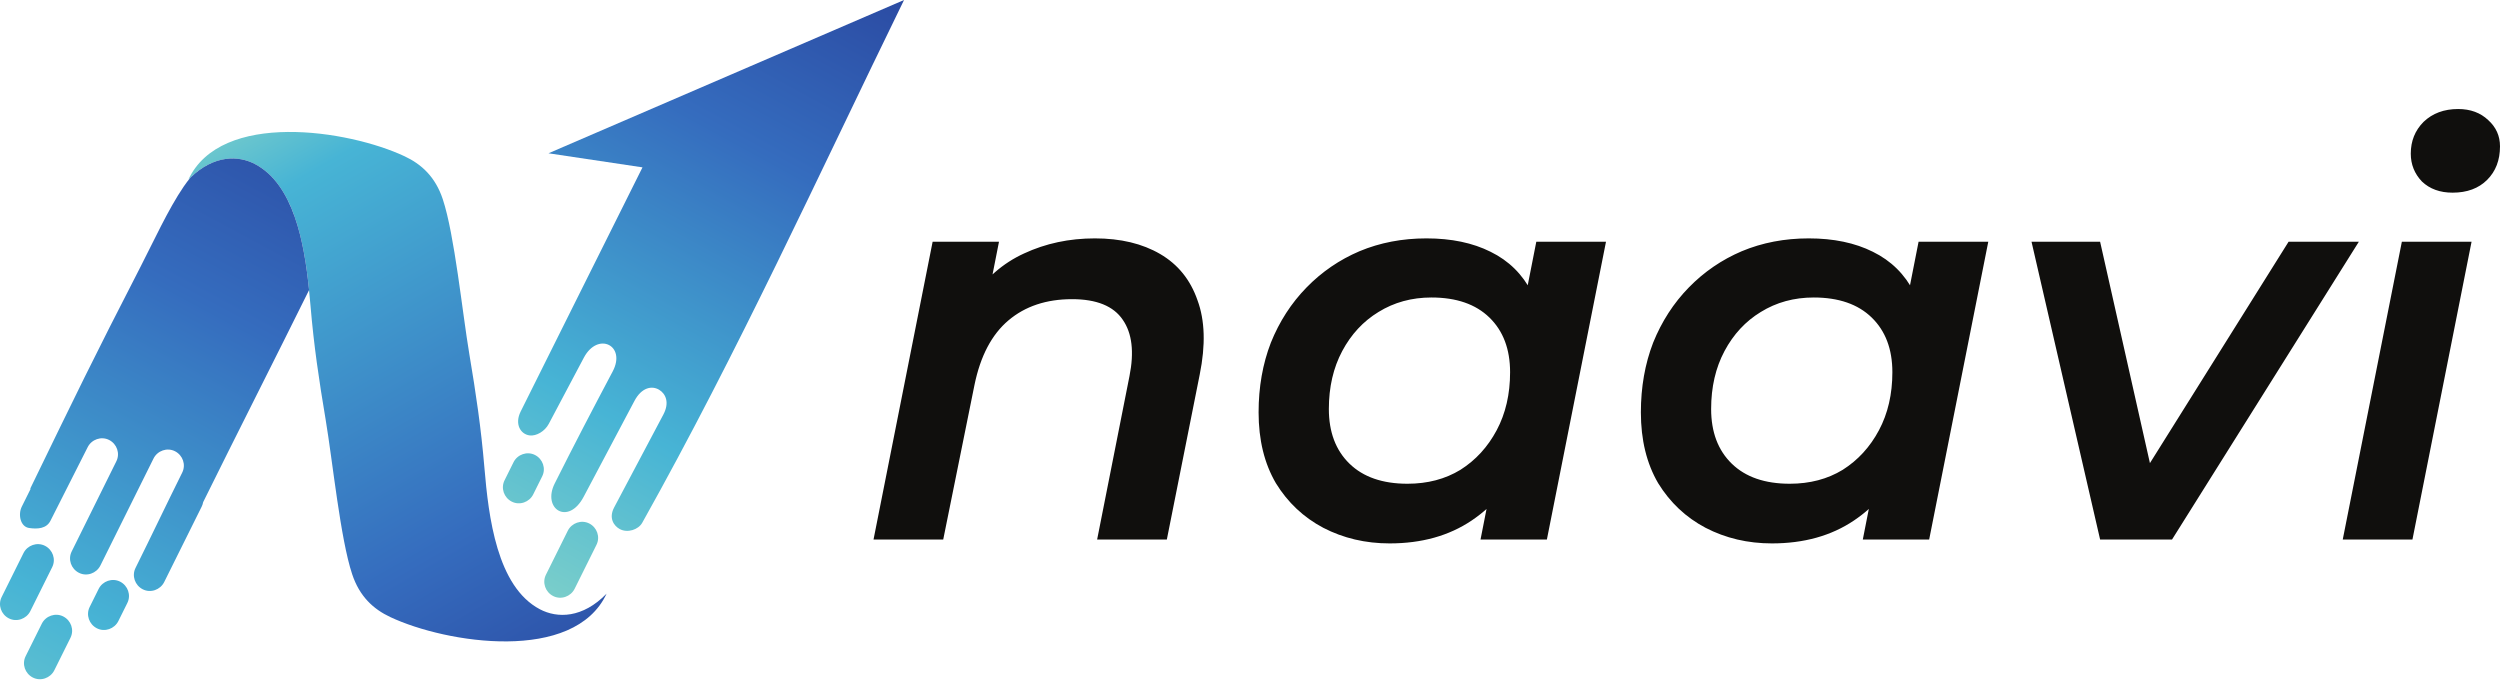 <svg width="306" height="84" viewBox="0 0 306 84" fill="none" xmlns="http://www.w3.org/2000/svg">
<path d="M134.016 29.178C137.156 29.178 139.818 29.816 142.002 31.09C144.186 32.364 145.71 34.252 146.575 36.755C147.485 39.212 147.576 42.238 146.848 45.832L142.821 66.035H134.289L138.248 46.037C138.839 43.08 138.567 40.782 137.429 39.144C136.291 37.46 134.221 36.618 131.218 36.618C128.078 36.618 125.484 37.483 123.437 39.212C121.389 40.941 120.001 43.58 119.274 47.129L115.451 66.035H106.92L114.154 29.588H122.277L120.229 39.963L118.864 36.686C120.593 34.093 122.754 32.204 125.348 31.021C127.987 29.793 130.877 29.178 134.016 29.178ZM170.092 66.513C167.134 66.513 164.426 65.876 161.969 64.602C159.558 63.328 157.624 61.508 156.168 59.142C154.757 56.73 154.052 53.841 154.052 50.474C154.052 47.38 154.552 44.536 155.554 41.942C156.6 39.348 158.056 37.096 159.922 35.185C161.788 33.274 163.949 31.795 166.406 30.748C168.909 29.702 171.639 29.178 174.596 29.178C177.645 29.178 180.262 29.724 182.445 30.817C184.675 31.909 186.359 33.569 187.496 35.799C188.634 37.983 189.157 40.713 189.066 43.989C188.975 48.494 188.156 52.453 186.609 55.866C185.062 59.233 182.901 61.849 180.125 63.715C177.349 65.581 174.005 66.513 170.092 66.513ZM172.276 59.21C174.733 59.21 176.894 58.642 178.76 57.504C180.626 56.321 182.105 54.706 183.196 52.658C184.288 50.61 184.835 48.244 184.835 45.559C184.835 42.738 183.992 40.509 182.309 38.87C180.626 37.232 178.259 36.413 175.211 36.413C172.799 36.413 170.638 37.005 168.726 38.188C166.861 39.325 165.382 40.918 164.29 42.966C163.198 45.013 162.652 47.38 162.652 50.064C162.652 52.885 163.494 55.115 165.177 56.753C166.861 58.391 169.227 59.21 172.276 59.21ZM181.217 66.035L182.855 57.708L185.176 48.017L186.336 38.256L188.043 29.588H196.574L189.339 66.035H181.217ZM216.883 66.513C213.925 66.513 211.218 65.876 208.761 64.602C206.349 63.328 204.415 61.508 202.959 59.142C201.549 56.73 200.843 53.841 200.843 50.474C200.843 47.38 201.344 44.536 202.345 41.942C203.392 39.348 204.847 37.096 206.713 35.185C208.579 33.274 210.74 31.795 213.197 30.748C215.7 29.702 218.43 29.178 221.387 29.178C224.436 29.178 227.053 29.724 229.237 30.817C231.466 31.909 233.15 33.569 234.287 35.799C235.425 37.983 235.949 40.713 235.857 43.989C235.766 48.494 234.947 52.453 233.4 55.866C231.853 59.233 229.692 61.849 226.916 63.715C224.141 65.581 220.796 66.513 216.883 66.513ZM219.067 59.21C221.524 59.21 223.685 58.642 225.551 57.504C227.417 56.321 228.896 54.706 229.987 52.658C231.079 50.61 231.626 48.244 231.626 45.559C231.626 42.738 230.784 40.509 229.1 38.87C227.417 37.232 225.051 36.413 222.002 36.413C219.59 36.413 217.429 37.005 215.518 38.188C213.652 39.325 212.173 40.918 211.081 42.966C209.989 45.013 209.443 47.38 209.443 50.064C209.443 52.885 210.285 55.115 211.968 56.753C213.652 58.391 216.018 59.21 219.067 59.21ZM228.008 66.035L229.647 57.708L231.967 48.017L233.127 38.256L234.834 29.588H243.365L236.13 66.035H228.008ZM257.053 66.035L248.658 29.588H257.053L264.288 61.736H259.988L280.123 29.588H288.723L265.858 66.035H257.053ZM286.752 66.035L293.987 29.588H302.519L295.284 66.035H286.752ZM300.198 23.582C298.651 23.582 297.4 23.127 296.444 22.217C295.534 21.261 295.079 20.123 295.079 18.804C295.079 17.257 295.603 15.96 296.649 14.913C297.741 13.867 299.152 13.344 300.881 13.344C302.382 13.344 303.611 13.799 304.567 14.709C305.522 15.573 306 16.642 306 17.917C306 19.6 305.477 20.965 304.43 22.012C303.384 23.058 301.973 23.582 300.198 23.582Z" fill="#100F0D"/>
<path fill-rule="evenodd" clip-rule="evenodd" d="M23.054 21.995C25.988 18.977 29.08 18.959 31.217 20.086C36.47 22.854 37.497 31.358 38.008 37.441C38.416 42.301 39.051 46.552 39.85 51.306C40.721 56.489 41.658 65.927 43.103 70.277C44.009 73.009 45.701 74.559 47.776 75.531C54.647 78.757 70.27 81.197 74.245 72.664C71.31 75.684 68.219 75.701 66.082 74.574C60.828 71.807 59.8 63.303 59.29 57.219C58.882 52.36 58.247 48.108 57.448 43.353C56.578 38.171 55.64 28.734 54.196 24.382C53.29 21.651 51.598 20.102 49.522 19.128C42.652 15.903 27.028 13.463 23.054 21.995Z" fill="url(#paint0_linear_1_19)"/>
<path fill-rule="evenodd" clip-rule="evenodd" d="M12.073 72.086L10.976 74.294C10.497 75.257 10.903 76.418 11.861 76.905H11.862C12.821 77.393 14.011 76.977 14.489 76.014L15.587 73.805C16.065 72.842 15.66 71.682 14.701 71.194L14.7 71.193C13.741 70.707 12.553 71.121 12.073 72.086ZM5.114 76.344L3.137 80.32C2.658 81.284 3.064 82.445 4.023 82.933H4.023C4.982 83.419 6.171 83.004 6.65 82.041L8.627 78.063C9.105 77.101 8.7 75.94 7.741 75.453L7.741 75.452C6.782 74.965 5.592 75.38 5.114 76.344ZM2.875 67.698L0.201 73.078C-0.277 74.041 0.128 75.202 1.087 75.69H1.088C2.046 76.176 3.236 75.762 3.714 74.798L6.389 69.418C6.867 68.455 6.462 67.294 5.503 66.806H5.502C4.543 66.32 3.355 66.734 2.875 67.698ZM37.831 35.501C33.928 43.393 28.668 53.754 24.864 61.466C24.833 61.65 24.776 61.83 24.689 62.004L20.099 71.239C19.621 72.202 18.431 72.618 17.473 72.13C16.514 71.641 16.108 70.481 16.587 69.518C18.56 65.548 20.353 61.766 22.304 57.842C22.782 56.88 22.377 55.719 21.418 55.231H21.417C20.459 54.743 19.269 55.159 18.791 56.123C16.621 60.487 14.456 64.855 12.287 69.22C11.808 70.183 10.618 70.599 9.66 70.111H9.659C8.701 69.624 8.295 68.463 8.774 67.5C10.61 63.805 12.408 60.151 14.242 56.462C14.72 55.499 14.314 54.34 13.355 53.851H13.355C12.396 53.363 11.207 53.779 10.728 54.742C9.211 57.795 7.684 60.708 6.18 63.734C5.701 64.698 4.617 64.784 3.554 64.625H3.553C2.49 64.466 2.189 62.977 2.667 62.013L3.753 59.828L3.695 59.819C9.354 48.174 11.291 44.136 17.216 32.621C18.805 29.535 20.575 25.64 22.483 22.839C22.754 22.442 23.034 22.073 23.321 21.73C26.174 18.977 29.144 18.993 31.217 20.086C35.931 22.57 37.242 29.673 37.831 35.501Z" fill="url(#paint1_linear_1_19)"/>
<path fill-rule="evenodd" clip-rule="evenodd" d="M69.496 64.966L66.822 70.347C66.343 71.31 66.749 72.471 67.709 72.957C68.666 73.446 69.856 73.029 70.335 72.067L73.009 66.686C73.488 65.723 73.082 64.562 72.124 64.074H72.123C71.164 63.587 69.975 64.003 69.496 64.966ZM62.854 56.581L61.757 58.789C61.277 59.753 61.683 60.913 62.641 61.401H62.642C63.6 61.889 64.79 61.473 65.268 60.51L66.366 58.301C66.845 57.339 66.439 56.177 65.481 55.69H65.48C64.522 55.202 63.332 55.617 62.854 56.581ZM78.641 20.485L67.135 18.762L110.654 0C100.037 21.748 90.452 42.833 78.604 63.995C78.146 64.814 76.824 65.284 75.851 64.754C75.167 64.384 74.466 63.443 75.169 62.115L81.196 50.739C81.989 49.244 81.459 48.179 80.677 47.707C79.789 47.173 78.53 47.423 77.658 49.067L71.436 60.813C69.551 64.37 66.335 62.302 67.893 59.185C70.172 54.631 72.572 50.033 74.996 45.459C76.681 42.276 73.175 40.546 71.459 43.785L67.167 51.886C66.683 52.8 65.64 53.398 64.831 53.296C63.727 53.157 62.958 51.925 63.727 50.375C68.682 40.405 73.679 30.456 78.641 20.485Z" fill="url(#paint2_linear_1_19)"/>
<defs>
<linearGradient id="paint0_linear_1_19" x1="26.435" y1="8.876" x2="73.391" y2="90.158" gradientUnits="userSpaceOnUse">
<stop stop-color="#8ED8C6"/>
<stop offset="0.175" stop-color="#47B4D5"/>
<stop offset="0.684" stop-color="#356CBE"/>
<stop offset="1" stop-color="#29449D"/>
</linearGradient>
<linearGradient id="paint1_linear_1_19" x1="-9.846" y1="104.705" x2="41.782" y2="8.79" gradientUnits="userSpaceOnUse">
<stop stop-color="#8ED8C6"/>
<stop offset="0.323" stop-color="#47B4D5"/>
<stop offset="0.699" stop-color="#356CBE"/>
<stop offset="1" stop-color="#29449D"/>
</linearGradient>
<linearGradient id="paint2_linear_1_19" x1="53.952" y1="76.003" x2="101.493" y2="-10.95" gradientUnits="userSpaceOnUse">
<stop stop-color="#8ED8C6"/>
<stop offset="0.323" stop-color="#47B4D5"/>
<stop offset="0.699" stop-color="#356CBE"/>
<stop offset="1" stop-color="#29449D"/>
</linearGradient>
</defs>
</svg>
